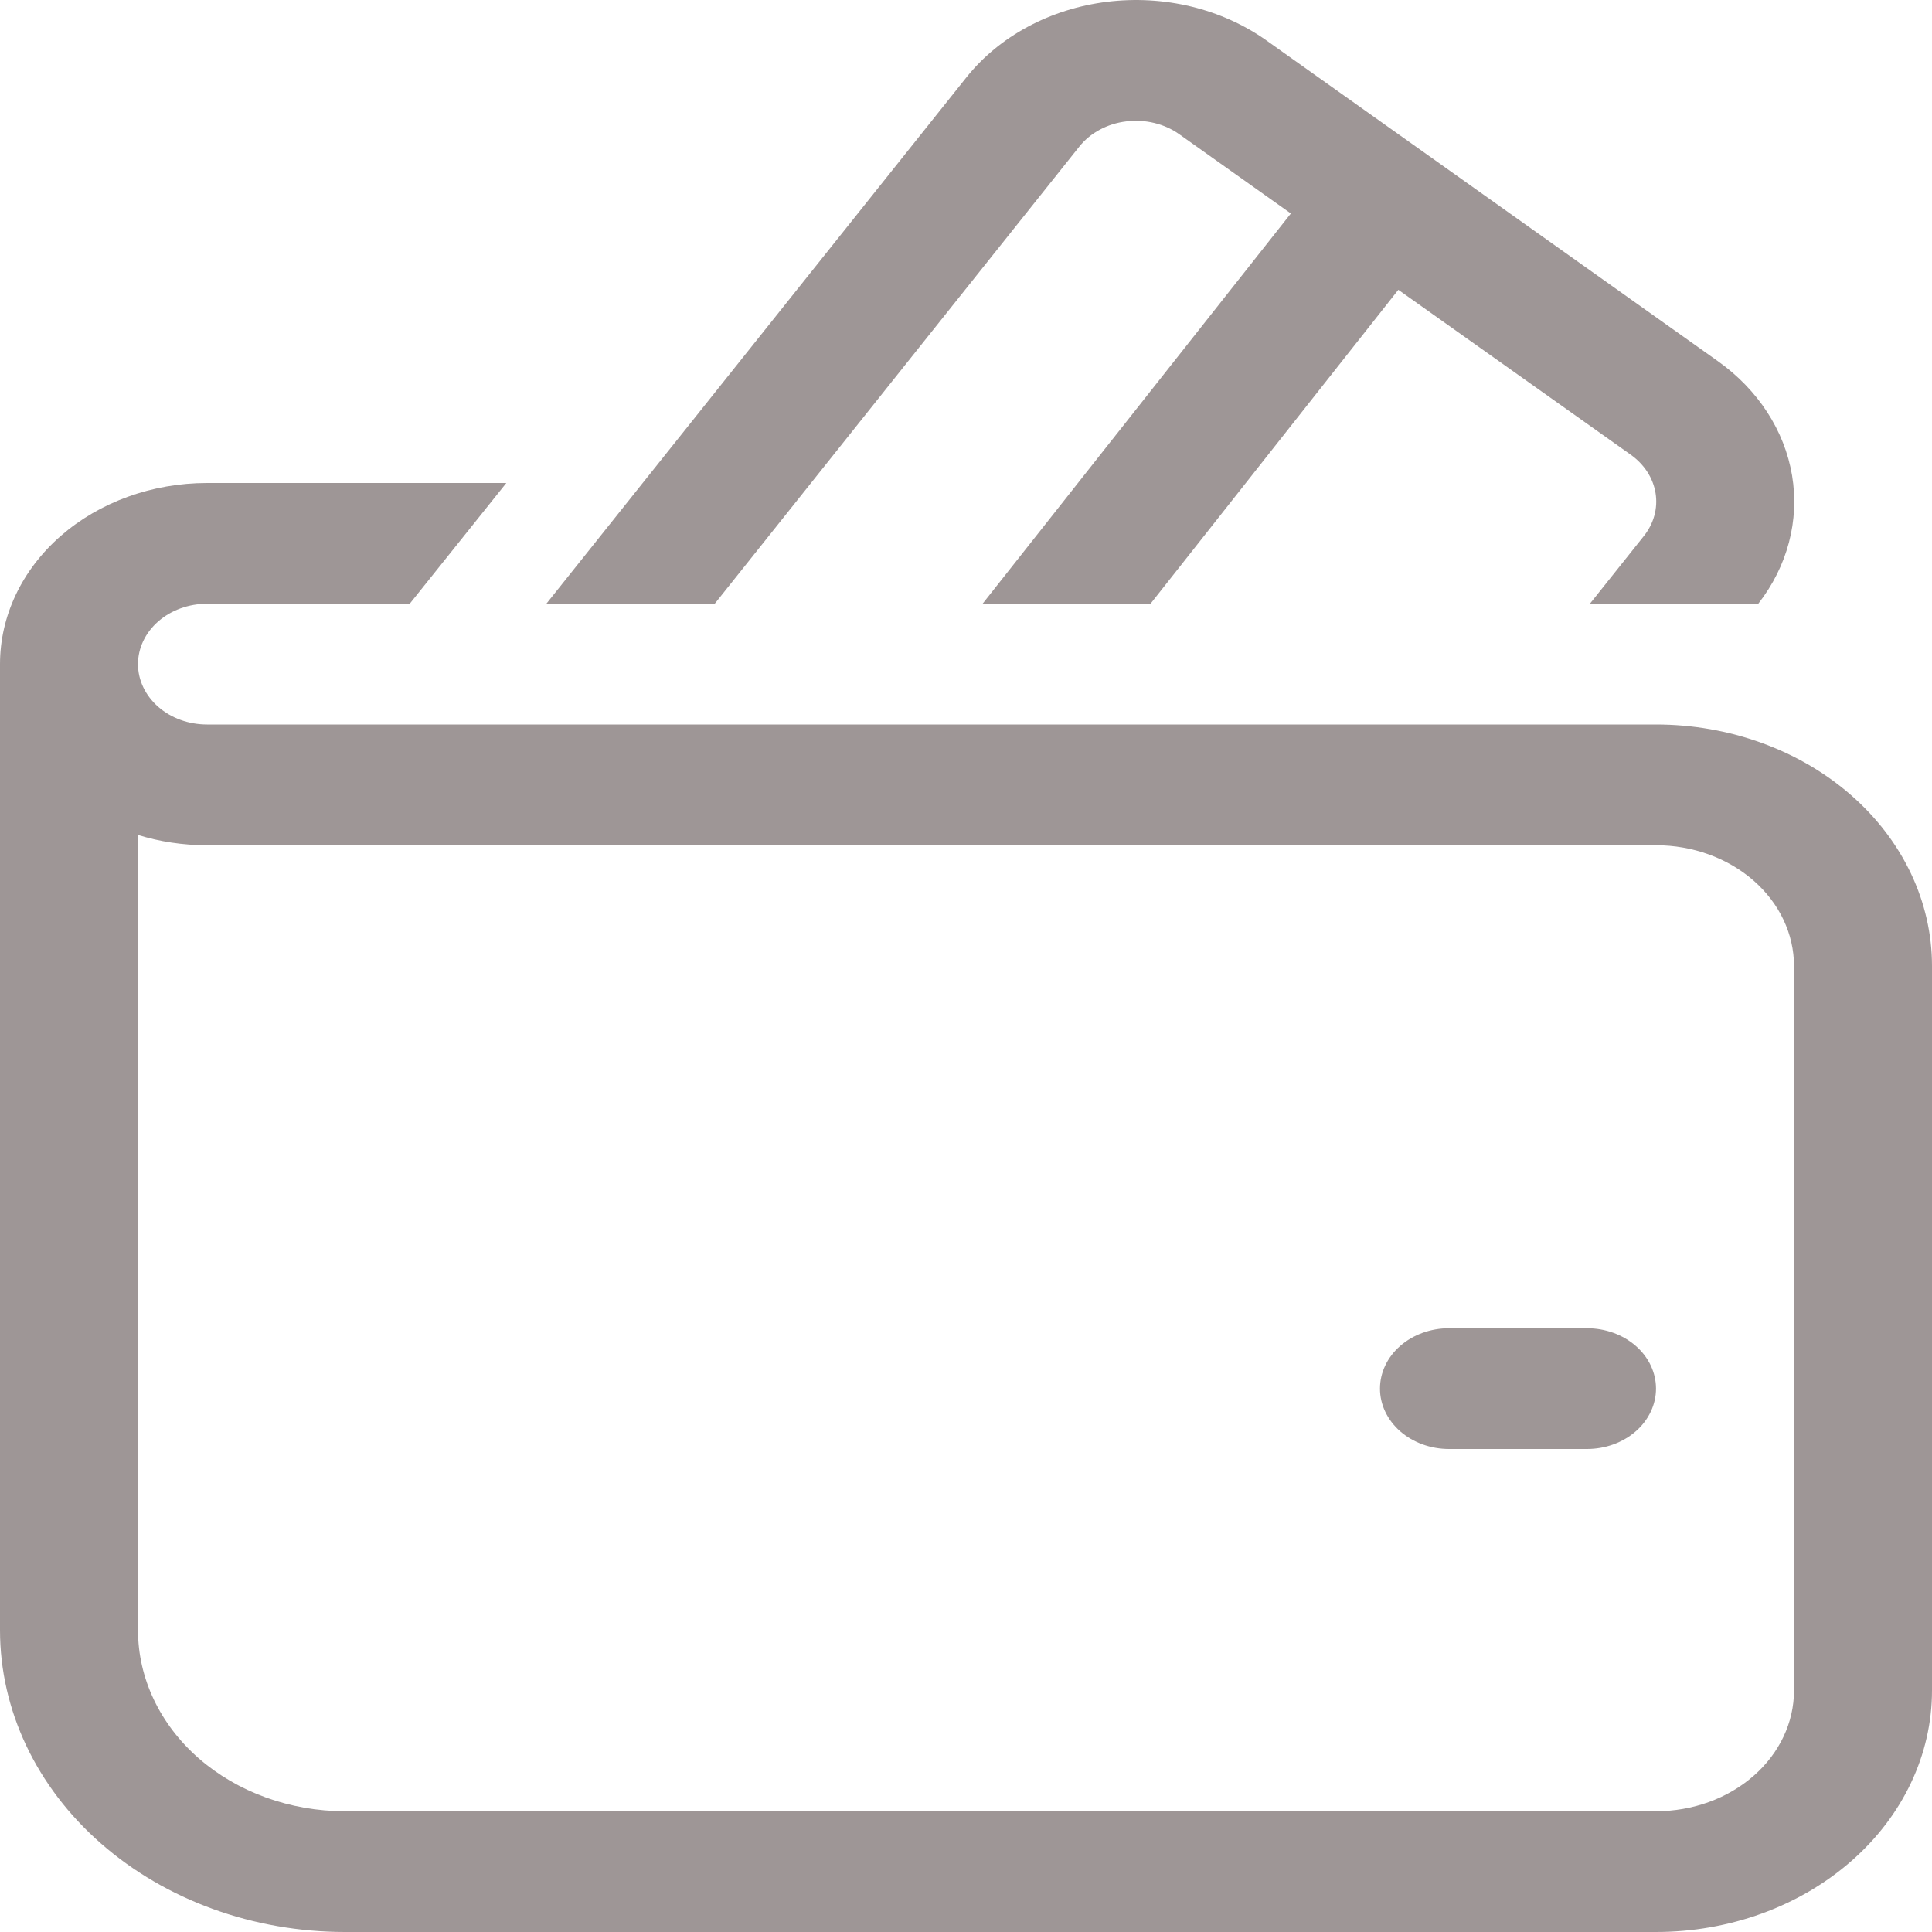 <?xml version="1.0" encoding="UTF-8" standalone="no"?><svg width='40' height='40' viewBox='0 0 40 40' fill='none' xmlns='http://www.w3.org/2000/svg'>
<path d='M20.006 1.605C20.343 1.182 20.775 0.825 21.277 0.555C21.779 0.285 22.339 0.109 22.922 0.037C23.505 -0.035 24.099 -0.001 24.666 0.136C25.234 0.274 25.763 0.513 26.22 0.837L35.563 7.475C36.398 8.067 36.947 8.913 37.103 9.844C37.258 10.775 37.009 11.723 36.403 12.5H32.917L34.031 11.102C34.239 10.843 34.327 10.525 34.277 10.212C34.227 9.899 34.043 9.614 33.763 9.415L28.951 6L23.82 12.5H20.343L26.726 4.42L24.417 2.78C24.265 2.671 24.088 2.592 23.899 2.546C23.71 2.5 23.512 2.489 23.318 2.513C23.124 2.536 22.937 2.595 22.77 2.685C22.602 2.775 22.458 2.894 22.346 3.035L14.8 12.497H11.314L20.006 1.605ZM30 27.5C29.621 27.5 29.258 27.632 28.99 27.866C28.722 28.1 28.571 28.418 28.571 28.75C28.571 29.081 28.722 29.399 28.99 29.634C29.258 29.868 29.621 30 30 30H32.857C33.236 30 33.599 29.868 33.867 29.634C34.135 29.399 34.286 29.081 34.286 28.75C34.286 28.418 34.135 28.1 33.867 27.866C33.599 27.632 33.236 27.5 32.857 27.5H30ZM4.286 10H10.483L8.483 12.5H4.286C3.907 12.5 3.543 12.632 3.276 12.866C3.008 13.1 2.857 13.418 2.857 13.75C2.857 14.081 3.008 14.399 3.276 14.634C3.543 14.868 3.907 15 4.286 15H34.286C35.801 15 37.255 15.527 38.326 16.464C39.398 17.402 40 18.674 40 20V35C40 36.326 39.398 37.598 38.326 38.535C37.255 39.473 35.801 40 34.286 40H7.143C5.248 40 3.432 39.342 2.092 38.169C0.753 36.997 0 35.408 0 33.75V13.75C0 12.755 0.452 11.801 1.255 11.098C2.059 10.395 3.149 10 4.286 10ZM2.857 33.75C2.857 34.745 3.309 35.698 4.112 36.402C4.916 37.105 6.006 37.5 7.143 37.5H34.286C35.044 37.5 35.77 37.237 36.306 36.768C36.842 36.299 37.143 35.663 37.143 35V20C37.143 19.337 36.842 18.701 36.306 18.232C35.77 17.763 35.044 17.5 34.286 17.5H4.286C3.786 17.5 3.303 17.425 2.857 17.287V33.75Z' fill='#9E9696'/>
</svg>
